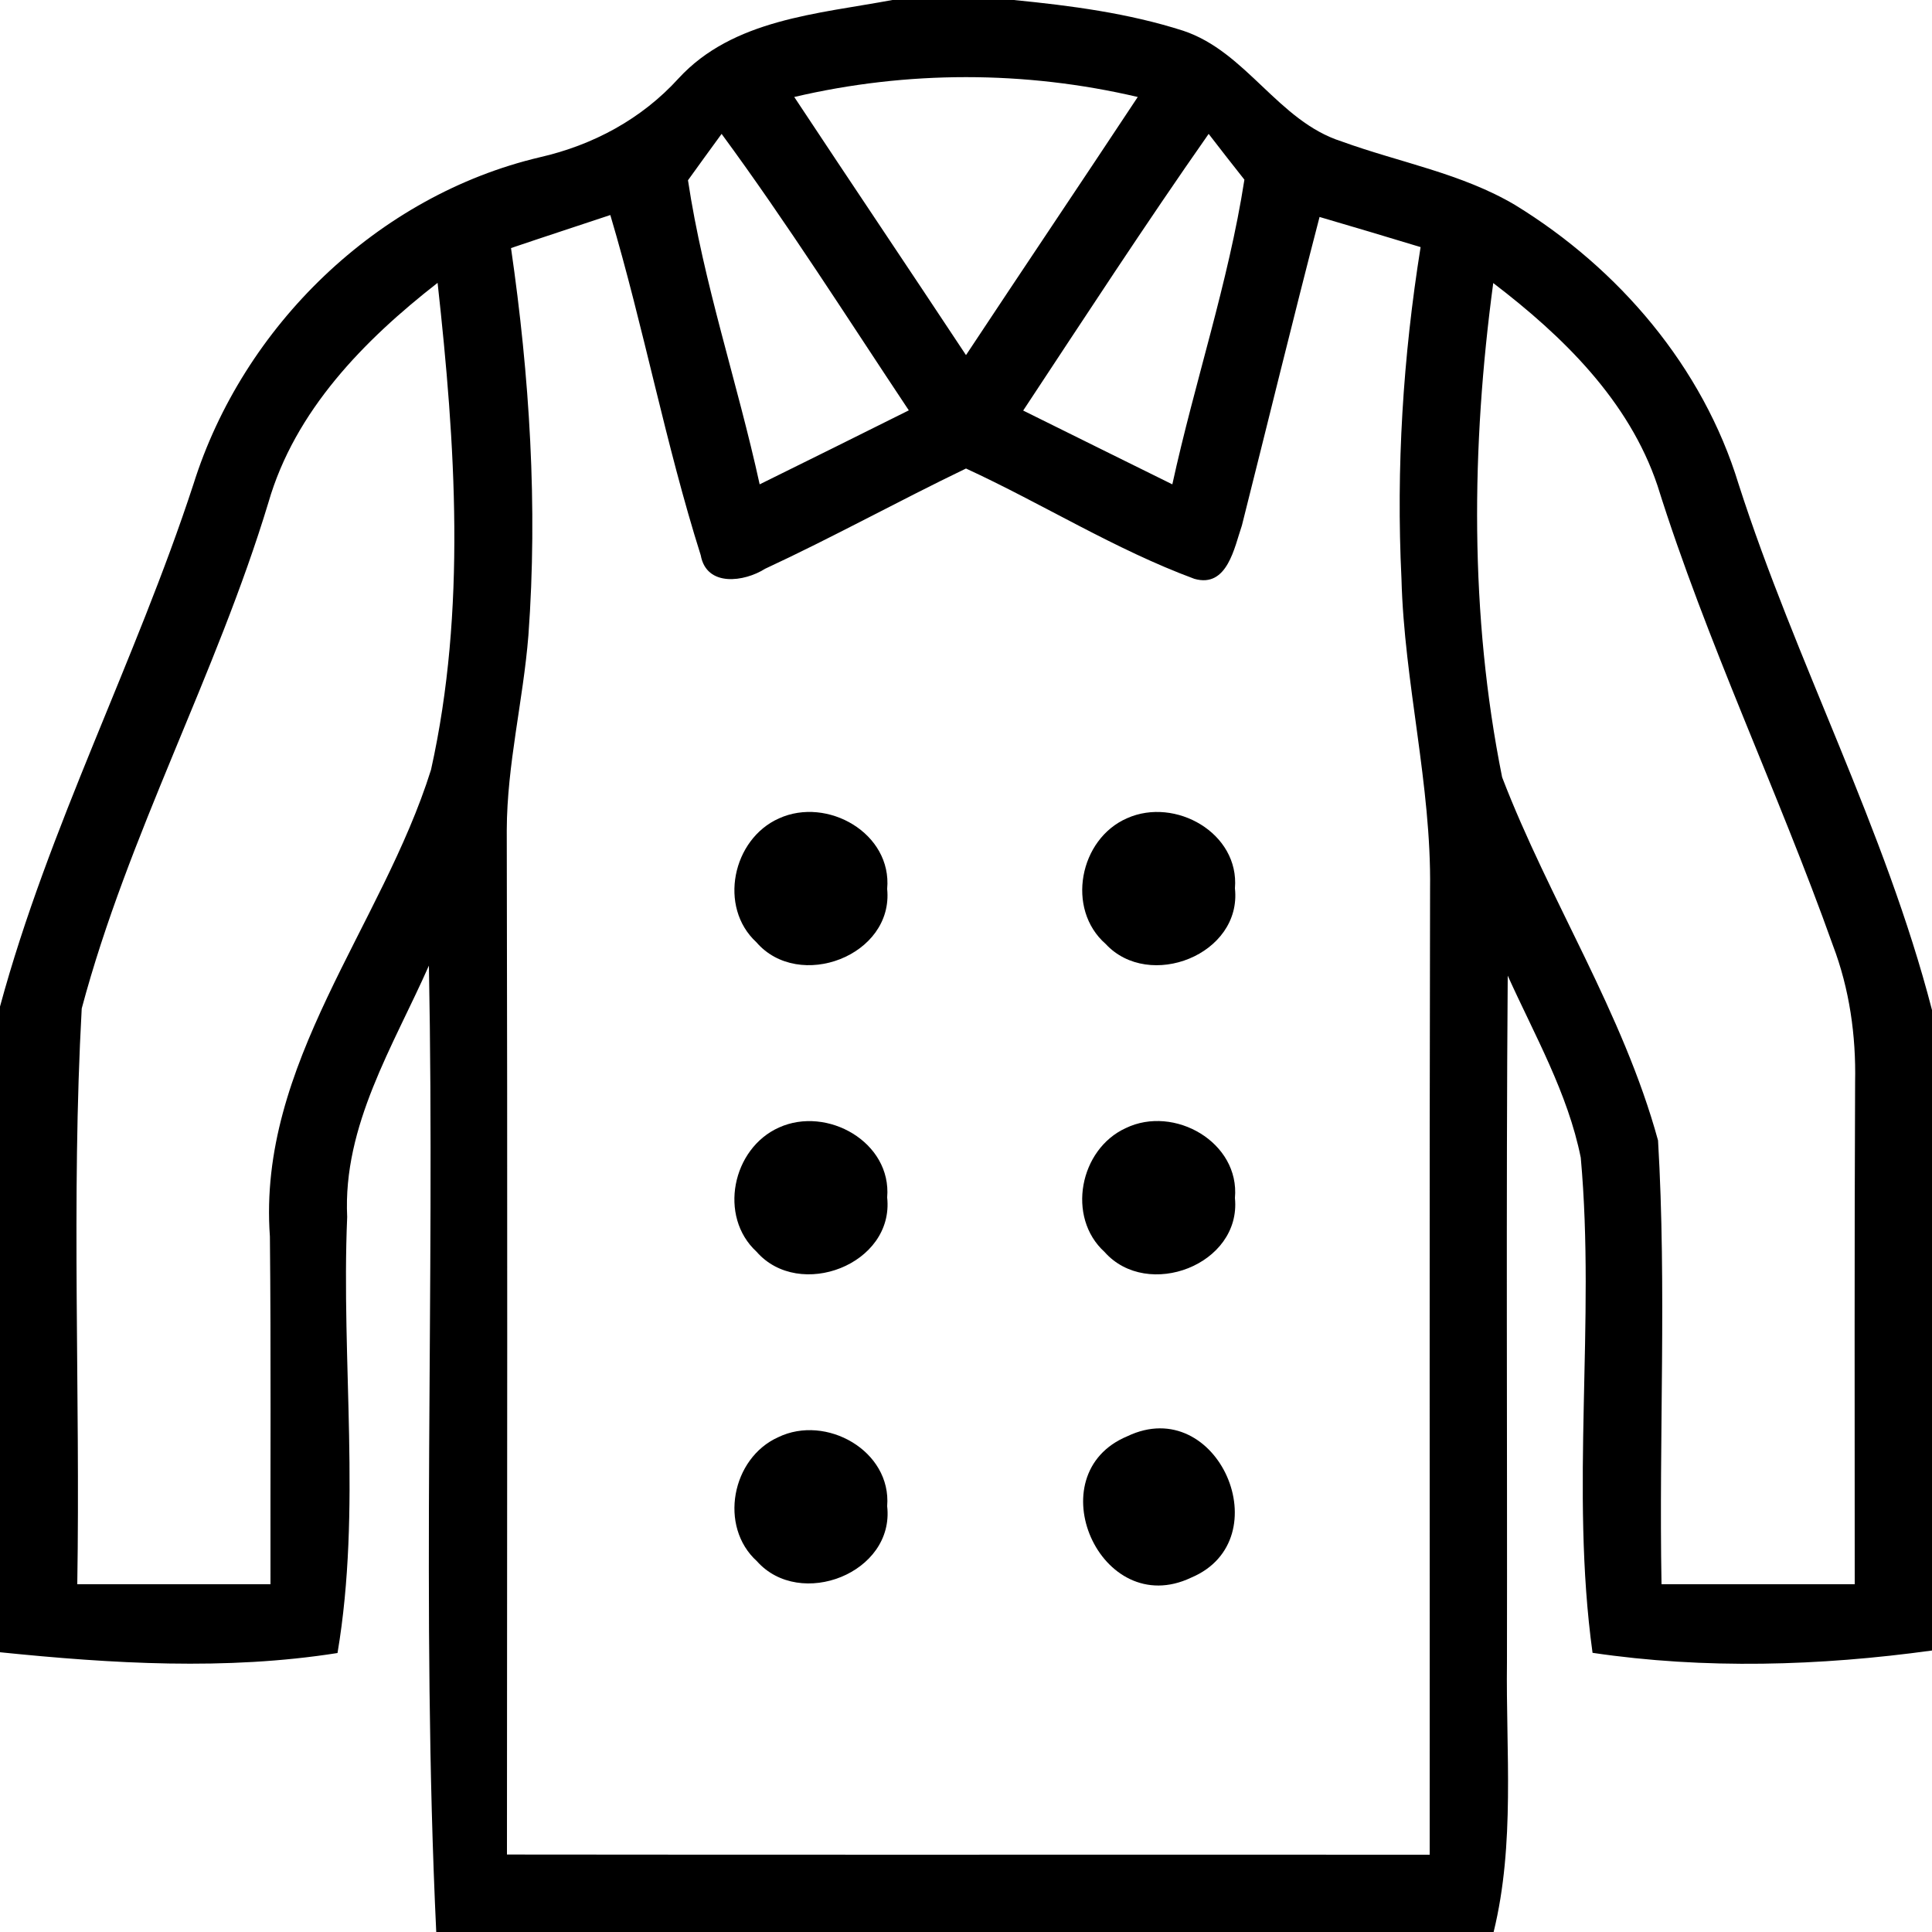 <?xml version="1.0" encoding="UTF-8" ?>
<!DOCTYPE svg PUBLIC "-//W3C//DTD SVG 1.1//EN" "http://www.w3.org/Graphics/SVG/1.1/DTD/svg11.dtd">
<svg width="100pt" height="100pt" viewBox="0 0 100 100" version="1.1" xmlns="http://www.w3.org/2000/svg">
<g id="#000000ff">
<path fill="#000000" class="clIconFIll" opacity="1.00" d=" M 46.19 0.00 L 52.47 0.00 C 55.42 0.29 58.40 0.68 61.24 1.59 C 64.52 2.68 66.15 6.27 69.44 7.32 C 72.44 8.41 75.65 8.97 78.42 10.61 C 83.79 13.90 88.14 18.99 89.99 25.06 C 92.95 34.27 97.57 42.89 100.00 52.28 L 100.00 85.43 C 94.19 86.23 88.24 86.41 82.43 85.55 C 81.26 77.07 82.59 68.44 81.82 59.92 C 81.15 56.58 79.43 53.58 78.04 50.50 C 77.95 62.34 78.02 74.18 78.00 86.02 C 77.94 90.68 78.43 95.42 77.31 100.00 L 22.58 100.00 C 21.79 83.35 22.52 66.65 22.20 49.98 C 20.36 54.14 17.74 58.26 17.97 62.99 C 17.65 70.50 18.72 78.13 17.47 85.56 C 11.70 86.47 5.79 86.11 0.00 85.52 L 0.00 52.10 C 2.52 42.80 7.02 34.21 10.01 25.07 C 12.58 16.88 19.54 10.12 27.94 8.14 C 30.70 7.51 33.21 6.16 35.12 4.06 C 37.94 0.99 42.34 0.72 46.19 0.00 M 41.11 5.02 C 44.06 9.48 47.05 13.92 50.00 18.38 C 52.95 13.92 55.94 9.48 58.89 5.02 C 53.05 3.65 46.95 3.65 41.11 5.02 M 35.61 9.33 C 36.41 14.66 38.17 19.80 39.32 25.07 C 41.90 23.80 44.47 22.52 47.04 21.24 C 43.85 16.45 40.76 11.57 37.35 6.93 C 36.91 7.53 36.04 8.73 35.61 9.33 M 52.96 21.25 C 55.53 22.52 58.10 23.80 60.68 25.07 C 61.83 19.79 63.58 14.64 64.41 9.30 C 63.94 8.71 63.02 7.53 62.56 6.93 C 59.26 11.64 56.13 16.45 52.96 21.25 M 26.45 12.84 C 27.41 19.47 27.84 26.20 27.35 32.89 C 27.08 36.26 26.24 39.57 26.23 42.97 C 26.27 60.64 26.25 78.32 26.24 95.99 C 42.16 96.01 58.08 95.99 74.00 96.00 C 74.01 79.33 73.98 62.67 74.02 46.00 C 74.09 40.61 72.68 35.34 72.54 29.96 C 72.26 24.22 72.62 18.47 73.53 12.79 C 71.79 12.26 70.04 11.74 68.30 11.23 C 66.92 16.54 65.62 21.88 64.28 27.20 C 63.89 28.33 63.53 30.45 61.82 29.96 C 57.71 28.44 53.97 26.08 50.00 24.25 C 46.51 25.93 43.11 27.81 39.60 29.44 C 38.53 30.12 36.57 30.40 36.27 28.74 C 34.44 22.95 33.32 16.95 31.59 11.13 C 29.88 11.70 28.16 12.26 26.45 12.84 M 13.89 26.02 C 11.19 34.94 6.63 43.20 4.23 52.20 C 3.68 62.11 4.16 72.07 4.00 82.00 C 7.33 82.00 10.67 82.00 14.00 82.00 C 13.99 76.00 14.03 70.00 13.97 64.00 C 13.32 55.08 19.77 47.95 22.31 39.84 C 24.15 31.56 23.57 22.99 22.65 14.64 C 18.84 17.61 15.26 21.26 13.89 26.02 M 77.29 14.65 C 76.15 23.12 76.06 31.83 77.75 40.23 C 80.19 46.59 84.01 52.42 85.82 59.03 C 86.27 66.67 85.86 74.35 86.00 82.00 C 89.33 82.00 92.67 82.00 96.00 82.00 C 96.00 73.34 95.98 64.67 96.02 56.01 C 96.07 53.60 95.73 51.19 94.87 48.93 C 92.02 40.93 88.33 33.24 85.79 25.13 C 84.31 20.73 80.89 17.40 77.29 14.65 Z" />
<path fill="#000000" class="clIconFIll" opacity="1.00" d=" M 40.32 42.36 C 42.82 41.22 46.18 43.13 45.92 46.01 C 46.26 49.47 41.35 51.32 39.15 48.77 C 37.17 46.95 37.91 43.43 40.32 42.36 Z" />
<path fill="#000000" class="clIconFIll" opacity="1.00" d=" M 58.34 42.35 C 60.83 41.24 64.16 43.12 63.92 45.98 C 64.29 49.41 59.48 51.29 57.23 48.86 C 55.16 47.05 55.87 43.42 58.34 42.35 Z" />
<path fill="#000000" class="clIconFIll" opacity="1.00" d=" M 40.32 58.36 C 42.81 57.23 46.16 59.12 45.92 61.98 C 46.29 65.45 41.37 67.32 39.16 64.79 C 37.17 62.96 37.90 59.44 40.32 58.36 Z" />
<path fill="#000000" class="clIconFIll" opacity="1.00" d=" M 58.27 58.39 C 60.77 57.18 64.18 59.12 63.92 62.01 C 64.26 65.46 59.39 67.31 57.17 64.80 C 55.19 63.00 55.88 59.48 58.27 58.39 Z" />
<path fill="#000000" class="clIconFIll" opacity="1.00" d=" M 40.28 74.39 C 42.75 73.19 46.15 75.09 45.92 77.96 C 46.31 81.42 41.41 83.32 39.18 80.81 C 37.19 79.01 37.87 75.47 40.28 74.39 Z" />
<path fill="#000000" class="clIconFIll" opacity="1.00" d=" M 58.35 74.34 C 63.04 72.10 66.32 79.70 61.65 81.66 C 56.95 83.89 53.63 76.31 58.35 74.34 Z" />
</g>
</svg>
